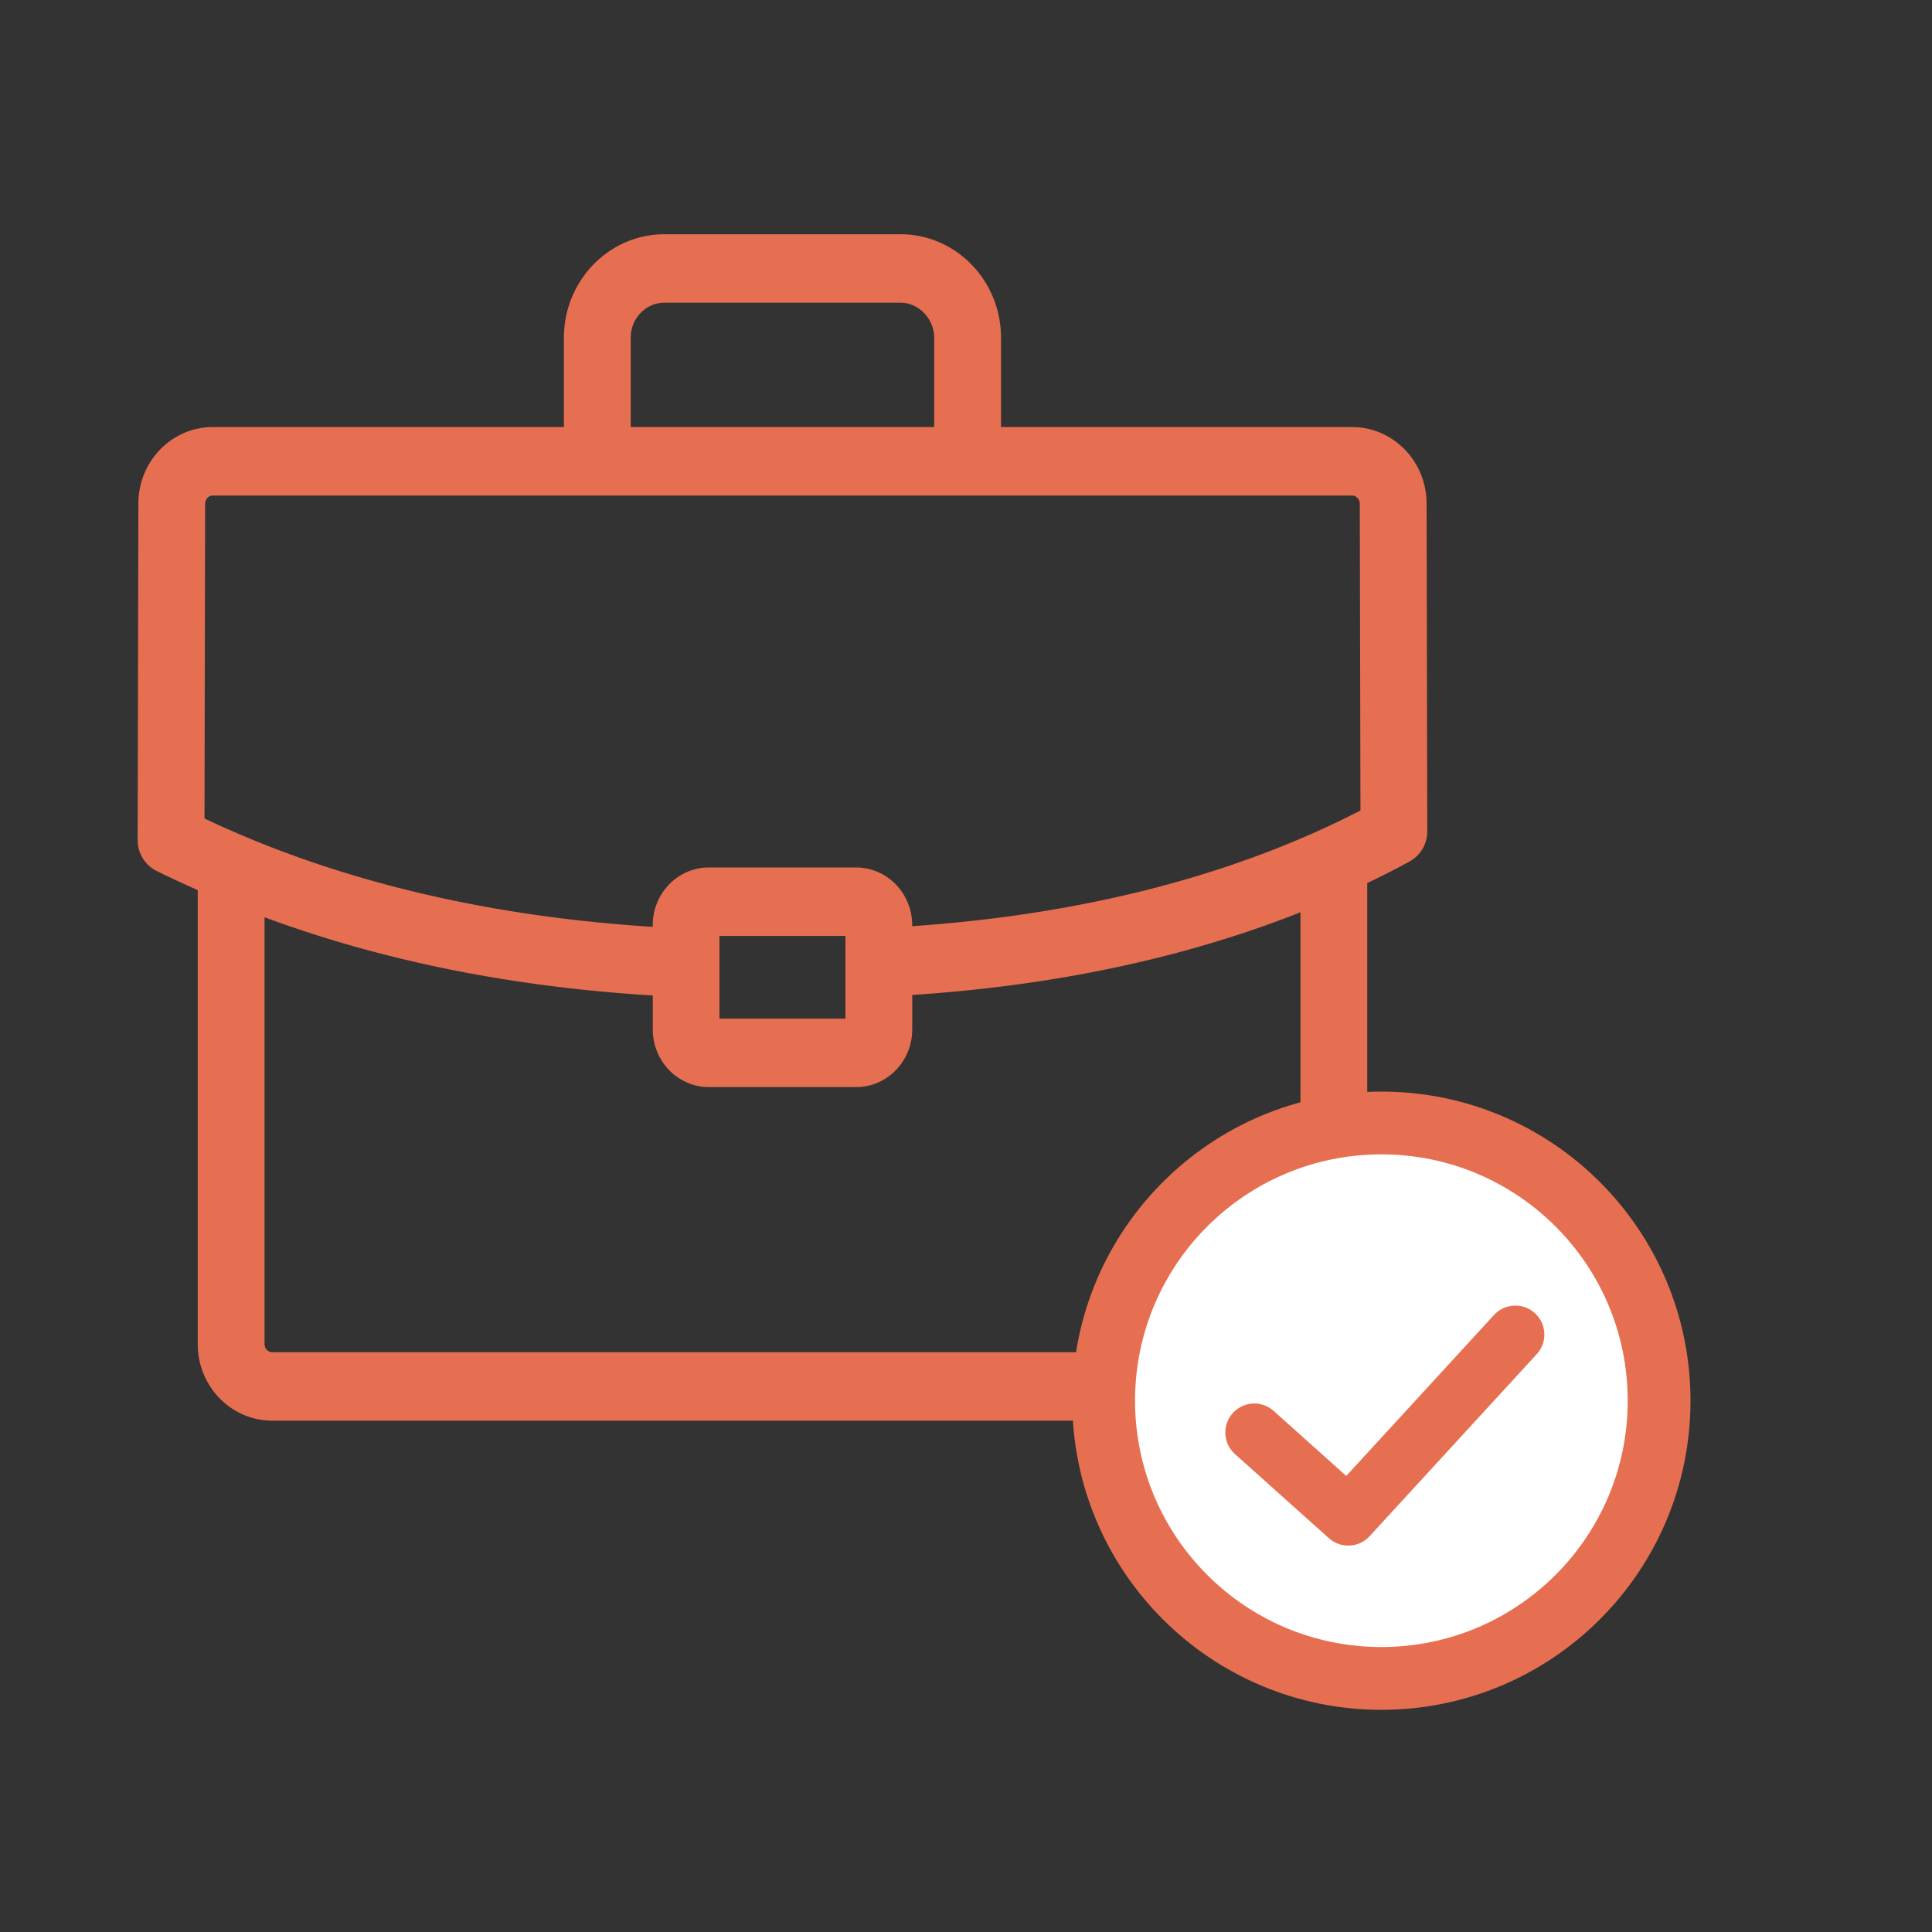 <?xml version="1.0" encoding="UTF-8" standalone="no"?><svg xmlns:inkscape="http://www.inkscape.org/namespaces/inkscape" xmlns:sodipodi="http://sodipodi.sourceforge.net/DTD/sodipodi-0.dtd" xmlns="http://www.w3.org/2000/svg" xmlns:svg="http://www.w3.org/2000/svg" width="40" height="40" fill="none" version="1.1" id="svg8" sodipodi:docname="handson.svgz">
  <rect width="100%" height="100%" fill="#333333" stroke="none"/>
  <defs id="defs12"/>
  <sodipodi:namedview id="namedview10" pagecolor="#ffffff" bordercolor="#e76f51" borderopacity="0.25" inkscape:showpageshadow="2" inkscape:pageopacity="0.0" inkscape:pagecheckerboard="0" inkscape:deskcolor="#e76f51"/>
  <path fill="#e76f51" stroke="#e76f51" stroke-width=".3" d="M29.386 10.426c0-.79-.624-1.434-1.39-1.434h-7.421v-2c0-1.098-.866-1.992-1.93-1.992h-4.89c-1.064 0-1.93.894-1.93 1.992v2h-7.42c-.767 0-1.39.643-1.39 1.433L3 17.391c0 .215.118.41.305.504.306.153.622.296.939.436v9.498c0 .79.623 1.434 1.39 1.434h21.133c.766 0 1.39-.644 1.39-1.434v-9.64c.324-.155.643-.315.954-.484a.562.562 0 0 0 .289-.495l-.014-6.784ZM12.908 6.992c0-.482.38-.875.848-.875h4.888c.46 0 .848.401.848.875v2h-6.584v-2ZM27.074 27.83a.32.32 0 0 1-.308.317H5.634a.316.316 0 0 1-.307-.317v-9.056c2.497.952 5.29 1.523 8.338 1.695v.844c0 .576.454 1.044 1.011 1.044h3.05c.557 0 1.011-.468 1.011-1.044v-.854c3.088-.19 5.882-.792 8.338-1.793v9.164Zm-12.328-6.59v-2.013h2.908v2.013h-2.908Zm3.99-1.904v-.182c0-.576-.454-1.044-1.012-1.044h-3.049c-.557 0-1.011.468-1.011 1.044v.195c-3.596-.21-6.818-.983-9.58-2.308l.013-6.614c0-.172.14-.317.307-.317h23.592c.167 0 .307.145.307.319l.014 6.443c-2.697 1.405-5.92 2.23-9.58 2.464Z" id="path2"/>
  <circle cx="28.6" cy="29" r="5.75" fill="#fff" stroke="#e76f51" stroke-width="1.3" id="circle4"/>
  <path stroke="#e76f51" stroke-linecap="round" stroke-linejoin="round" stroke-width="1.2" d="m25.969 29.658 1.945 1.742 3.46-3.769" id="path6"/>
</svg>